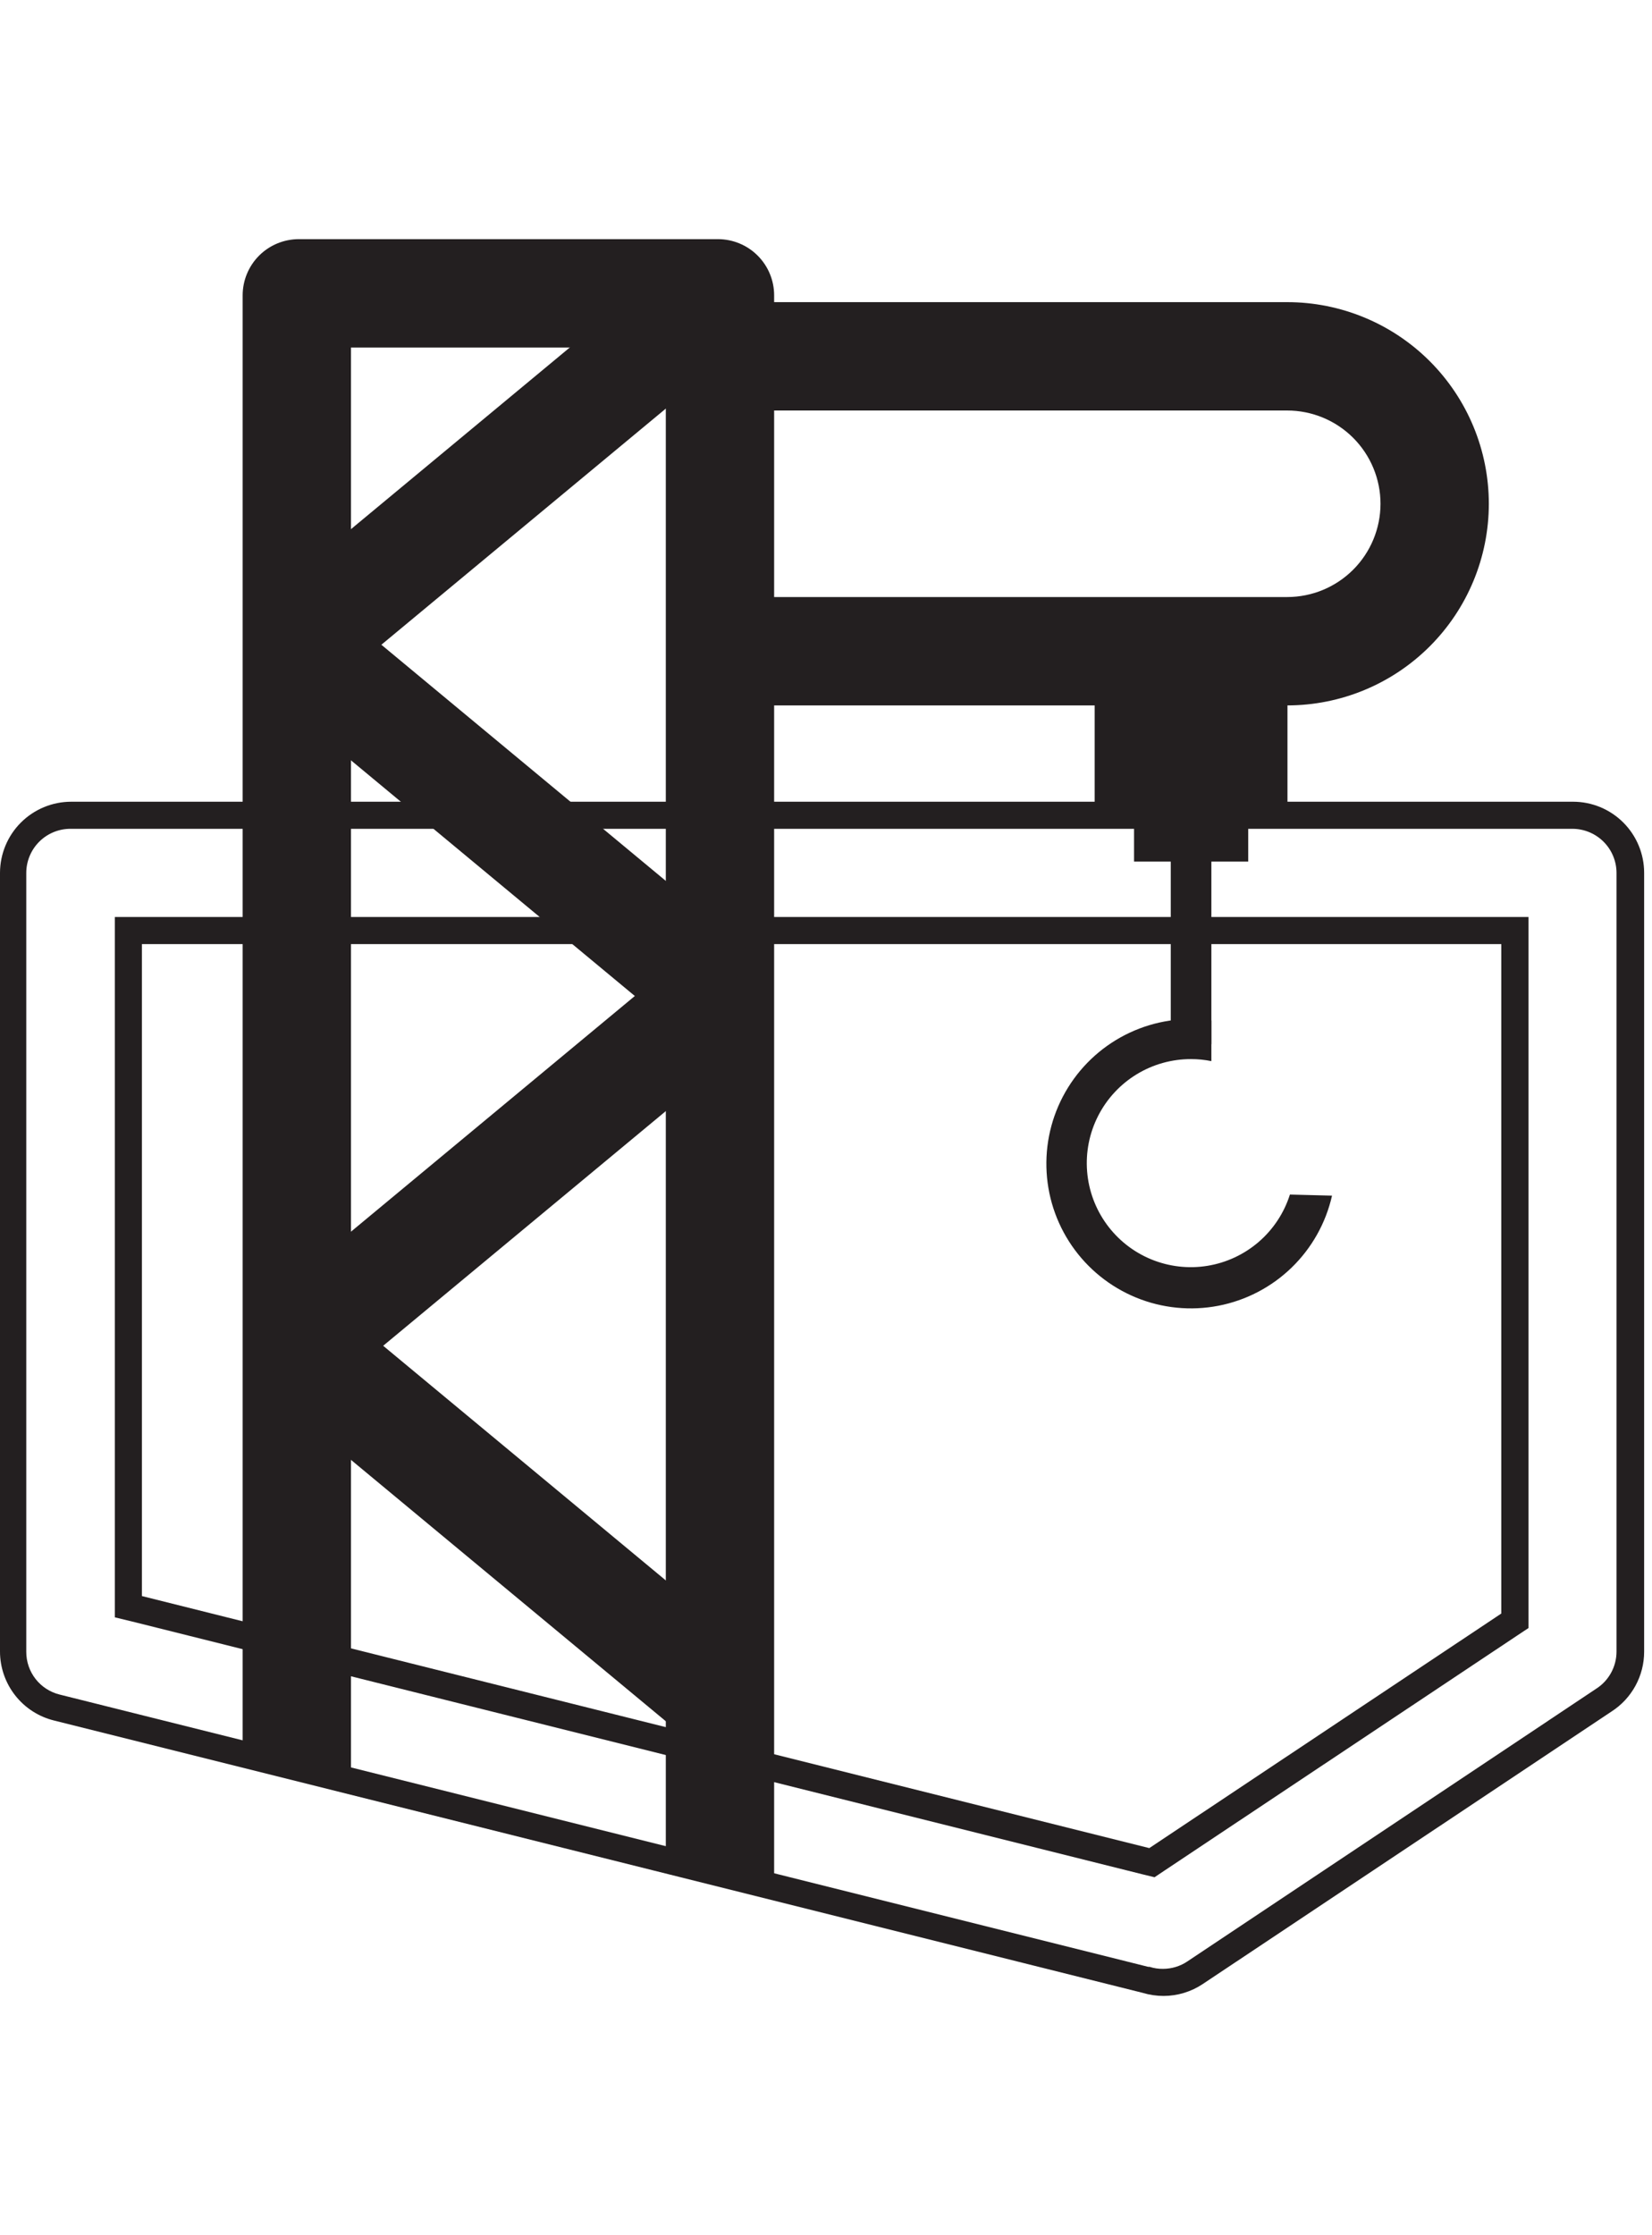<svg width="122" height="165" viewBox="0 0 122 165" fill="none" xmlns="http://www.w3.org/2000/svg">
<path d="M57.17 139.595L49.17 137.595V25.655H25.92V131.595L17.92 129.595V21.805C17.92 20.704 18.357 19.649 19.135 18.87C19.914 18.092 20.969 17.655 22.07 17.655H53.02C54.121 17.655 55.176 18.092 55.954 18.87C56.733 19.649 57.17 20.704 57.17 21.805V139.595Z" fill="#231F20"/>
<path d="M50.613 70.431L19.355 96.373L24.465 102.529L55.722 76.587L50.613 70.431Z" fill="#231F20"/>
<path d="M24.461 44.523L19.352 50.679L50.609 76.62L55.718 70.464L24.461 44.523Z" fill="#231F20"/>
<path d="M50.617 18.567L19.359 44.508L24.468 50.664L55.726 24.723L50.617 18.567Z" fill="#231F20"/>
<path d="M24.458 96.162L19.349 102.318L50.607 128.259L55.716 122.103L24.458 96.162Z" fill="#231F20"/>
<path d="M116.13 61.185C116.991 61.188 117.816 61.531 118.425 62.14C119.034 62.749 119.377 63.574 119.38 64.435V121.925C119.379 122.477 119.239 123.02 118.971 123.503C118.704 123.985 118.318 124.392 117.85 124.685L87.69 144.795C87.158 145.153 86.531 145.344 85.89 145.345C85.551 145.35 85.213 145.299 84.89 145.195H84.79L4.4 125.095C3.697 124.921 3.072 124.516 2.626 123.945C2.18 123.374 1.939 122.67 1.94 121.945V64.435C1.941 64.003 2.029 63.575 2.197 63.177C2.365 62.778 2.611 62.417 2.92 62.115C3.228 61.812 3.595 61.575 3.996 61.415C4.398 61.255 4.828 61.177 5.26 61.185H116.16M85.26 138.585L85.99 138.095L111.99 120.775L112.88 120.185V67.695H8.48V119.395L10 119.765L84.41 138.375L85.27 138.585M116.13 59.185H5.26C3.867 59.185 2.53 59.738 1.544 60.722C0.558 61.706 0.003 63.042 0 64.435V121.925C0.002 123.098 0.397 124.237 1.122 125.16C1.847 126.083 2.86 126.736 4 127.015L84.38 147.115C84.883 147.267 85.405 147.344 85.93 147.345C86.967 147.343 87.98 147.034 88.84 146.455L119 126.355C119.743 125.879 120.354 125.224 120.777 124.45C121.2 123.676 121.421 122.807 121.42 121.925V64.435C121.42 63.043 120.867 61.707 119.882 60.723C118.898 59.738 117.562 59.185 116.17 59.185H116.13ZM84.89 136.435L10.48 117.825V69.695H110.87V119.115L84.87 136.435H84.89Z" fill="#231F20"/>
<path d="M95.06 52.075H53.15V44.075H95.06C96.885 44.075 98.636 43.35 99.928 42.06C101.22 40.77 101.947 39.02 101.95 37.195C101.95 35.368 101.224 33.615 99.932 32.323C98.64 31.031 96.887 30.305 95.06 30.305H53.17V22.305H95.06C99.009 22.305 102.796 23.874 105.589 26.666C108.381 29.459 109.95 33.246 109.95 37.195C109.947 41.142 108.377 44.927 105.585 47.717C102.793 50.508 99.007 52.075 95.06 52.075Z" fill="#231F20"/>
<path d="M95.08 51.545H80.84V60.825H95.08V51.545Z" fill="#231F20"/>
<path d="M92.18 54.325H83.75V63.605H92.18V54.325Z" fill="#231F20"/>
<path d="M89.46 62.145H86.46V77.085H89.46V62.145Z" fill="#231F20"/>
<path d="M95.26 88.185C94.831 89.538 94.036 90.746 92.962 91.675C91.888 92.603 90.578 93.216 89.177 93.445C87.775 93.674 86.338 93.509 85.025 92.971C83.711 92.432 82.573 91.54 81.736 90.393C80.899 89.247 80.396 87.891 80.283 86.475C80.17 85.06 80.452 83.641 81.097 82.377C81.742 81.112 82.725 80.051 83.936 79.311C85.148 78.571 86.54 78.181 87.96 78.185C88.464 78.184 88.966 78.235 89.46 78.335V75.335C87.405 75.042 85.31 75.355 83.43 76.234C81.55 77.113 79.966 78.521 78.874 80.285C77.781 82.05 77.226 84.094 77.277 86.169C77.327 88.244 77.981 90.259 79.159 91.968C80.337 93.677 81.987 95.006 83.908 95.792C85.829 96.579 87.937 96.788 89.975 96.395C92.013 96.002 93.892 95.024 95.383 93.58C96.874 92.136 97.912 90.289 98.37 88.265L95.26 88.185Z" fill="#231F20"/>
</svg>
